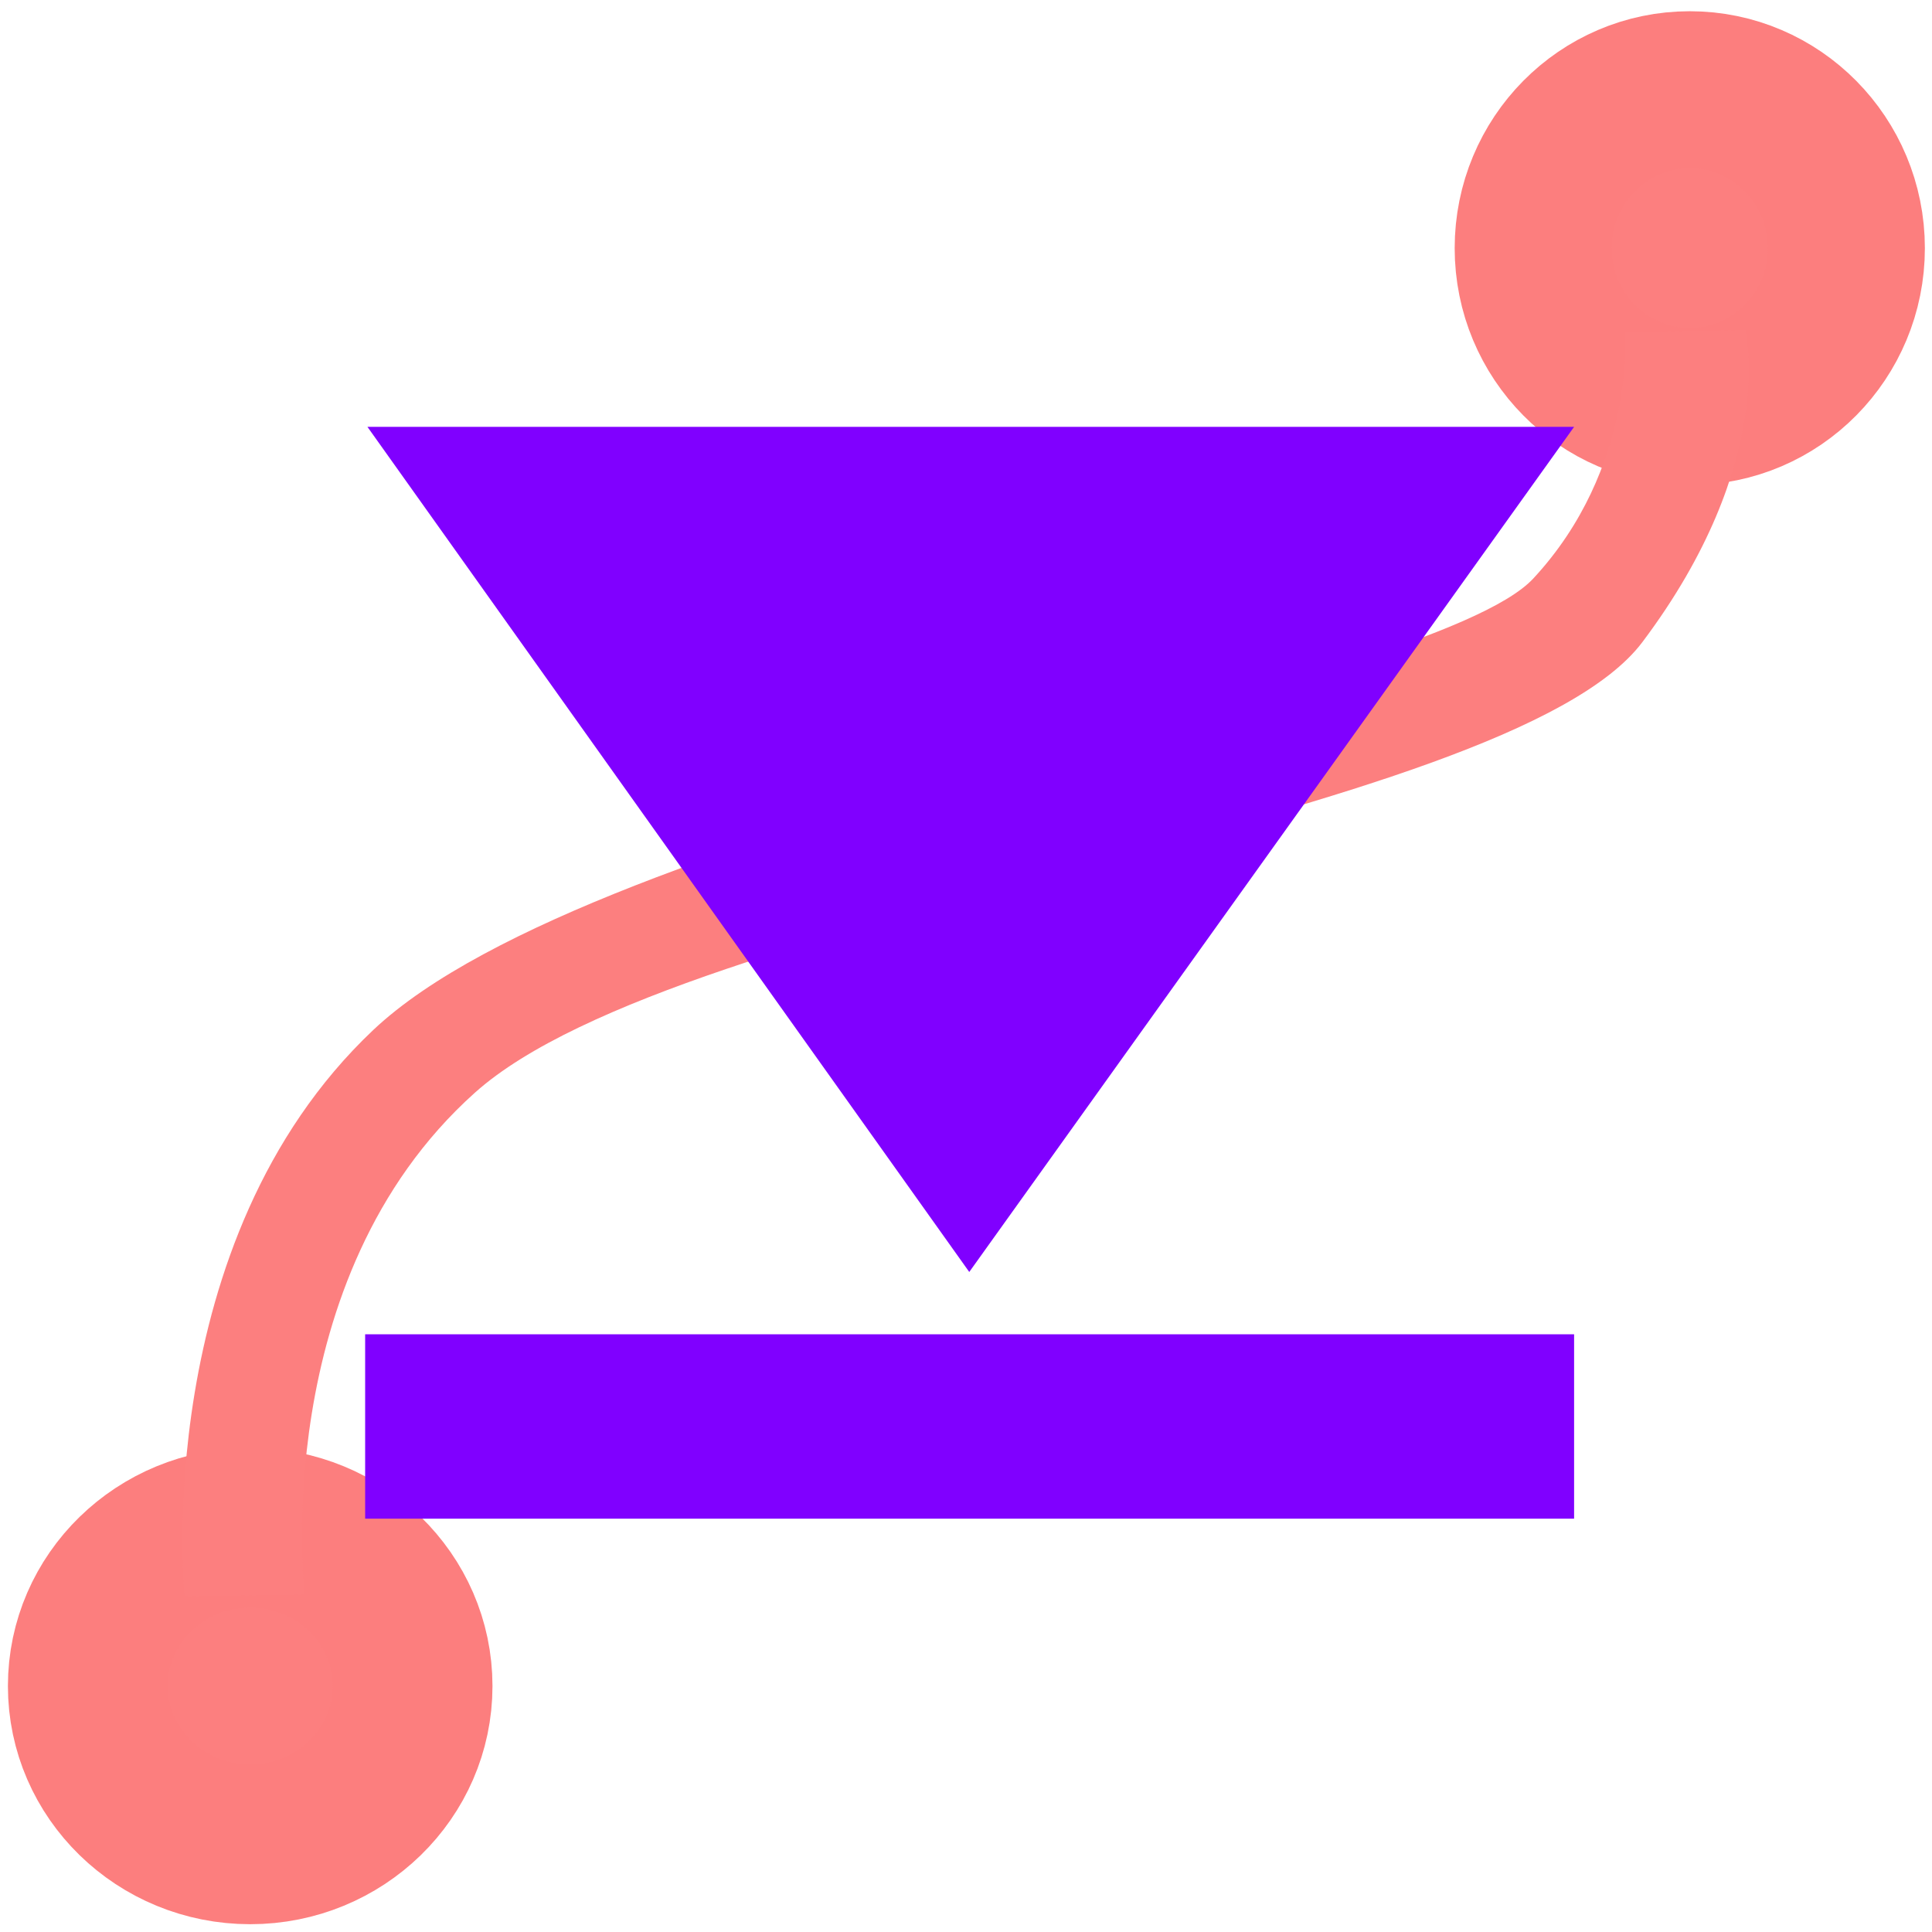 <?xml version="1.0" encoding="UTF-8" standalone="no"?>
<svg
   width="16"
   height="16"
   version="1.1"
   id="svg1"
   sodipodi:docname="ShapeProvider.svg"
   inkscape:version="1.4.2 (f4327f4, 2025-05-13)"
   xmlns:inkscape="http://www.inkscape.org/namespaces/inkscape"
   xmlns:sodipodi="http://sodipodi.sourceforge.net/DTD/sodipodi-0.dtd"
   xmlns="http://www.w3.org/2000/svg"
   xmlns:svg="http://www.w3.org/2000/svg">
  <defs
     id="defs1">
    <inkscape:path-effect
       effect="fillet_chamfer"
       id="path-effect8"
       is_visible="true"
       lpeversion="1"
       nodesatellites_param="F,0,0,1,0,1.138,0,1 @ F,0,0,1,0,0,0,1 @ F,0,0,1,0,1.243,0,1 @ F,0,0,1,0,4.707,0,1"
       radius="0"
       unit="px"
       method="auto"
       mode="F"
       chamfer_steps="1"
       flexible="false"
       use_knot_distance="true"
       apply_no_radius="true"
       apply_with_radius="true"
       only_selected="false"
       hide_knots="false" />
  </defs>
  <sodipodi:namedview
     id="namedview1"
     pagecolor="#ffffff"
     bordercolor="#000000"
     borderopacity="0.25"
     inkscape:showpageshadow="2"
     inkscape:pageopacity="0.0"
     inkscape:pagecheckerboard="0"
     inkscape:deskcolor="#d1d1d1"
     inkscape:zoom="50.4375"
     inkscape:cx="7.692689"
     inkscape:cy="8.0991326"
     inkscape:window-width="1920"
     inkscape:window-height="1009"
     inkscape:window-x="1432"
     inkscape:window-y="-8"
     inkscape:window-maximized="1"
     inkscape:current-layer="svg1" />
  <ellipse
     style="fill:#fc7f7f;fill-opacity:1;stroke:#fc7e7e;stroke-width:1.323;stroke-dasharray:none"
     id="path4"
     cx="2.072"
     cy="13.963"
     rx="1.345"
     ry="1.311" />
  <ellipse
     style="fill:#fc7f7f;fill-opacity:1;stroke:#fc7e7e;stroke-width:1.3;stroke-dasharray:none"
     id="path4-7"
     cx="13.994"
     cy="2.055"
     rx="1.297"
     ry="1.312" />
  <path
     id="rect5"
     style="fill:#fc7f7f;stroke:#fc7e7e;stroke-width:0;stroke-dasharray:none;fill-opacity:1"
     d="m 1.528,13.22 c 0,0 -0.296,-2.933 1.563,-4.69 C 4.951,6.775 11.849,5.706 12.698,4.791 13.547,3.877 13.459,2.748 13.459,2.748 l 0.995,-0.014 c 0,0 0.272,1.087 -0.852,2.583 C 12.478,6.813 5.656,7.505 3.932,9.05 2.209,10.594 2.524,13.206 2.524,13.206 Z"
     sodipodi:nodetypes="czzcczzcc" />
  <path
     id="rect16"
     style="fill:#8000ff;fill-opacity:1;stroke:#fcfcfc;stroke-width:0;stroke-opacity:1;stroke-dasharray:none"
     d="m 3.043,3.535 h 9.993 l -5.009,6.999 z"
     sodipodi:nodetypes="cccc" />
  <rect
     style="fill:#8000ff;fill-opacity:1;stroke:#fcfcfc;stroke-width:0;stroke-dasharray:none;stroke-opacity:1"
     id="rect17"
     width="10.012"
     height="1.527"
     x="3.024"
     y="11.05" />
</svg>
